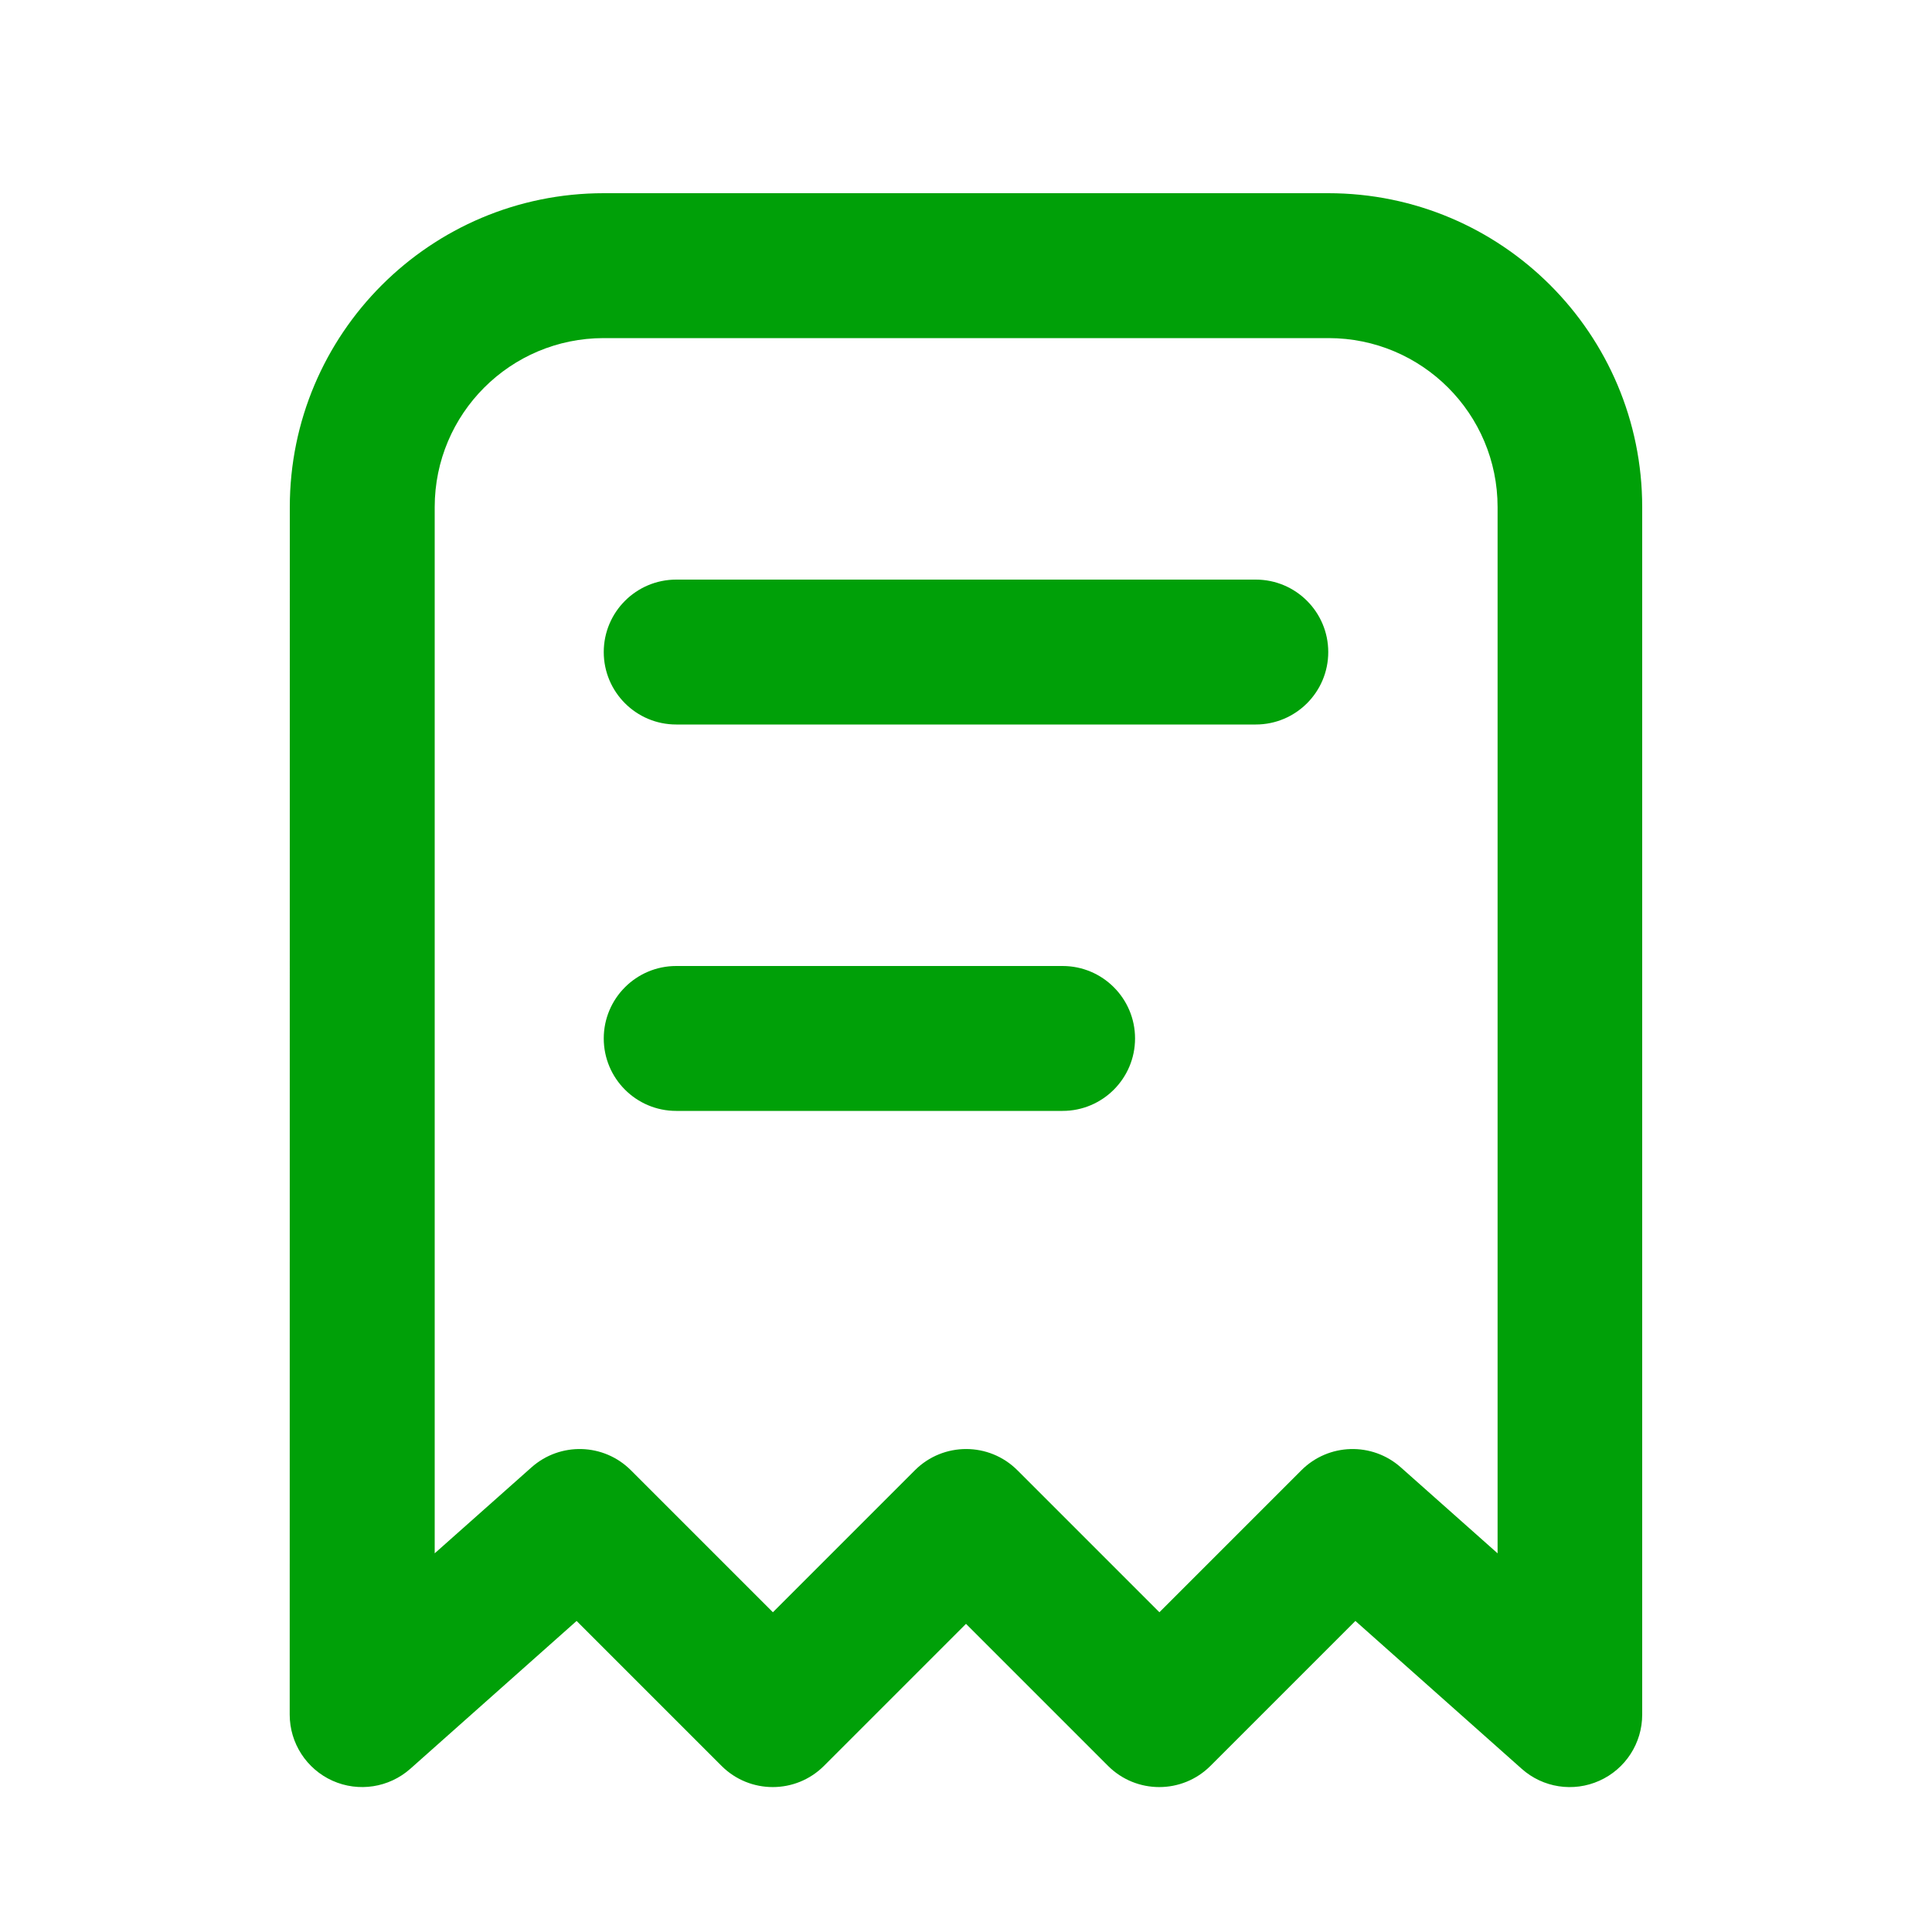 <svg fill="none" height="20" viewBox="0 0 20 20" width="20" xmlns="http://www.w3.org/2000/svg"><path clip-rule="evenodd" d="m3 5.25c0-1.795 1.455-3.25 3.25-3.25h7.5c1.795 0 3.25 1.455 3.25 3.25v12.5c0 .295-.173.563-.443.684-.269.121-.585.073-.805-.124l-1.721-1.53-1.5 1.5c-.293.293-.768.293-1.061 0l-1.47-1.47-1.47 1.47c-.293.293-.768.293-1.061 0l-1.5-1.5-1.721 1.53c-.221.196-.536.245-.806.124-.269-.121-.443-.389-.443-.684zm3.25-1.75c-.967 0-1.75.783-1.75 1.75v10.83l1.002-.89c.297-.264.748-.251 1.029.03l1.47 1.47 1.47-1.47c.293-.293.768-.293 1.061 0l1.47 1.47 1.47-1.47c.281-.281.732-.294 1.029-.03l1.002.89v-10.83c0-.967-.783-1.75-1.75-1.75zm0 3.25c0-.414.336-.75.75-.75h6c.414 0 .75.336.75.75s-.336.75-.75.75h-6c-.414 0-.75-.336-.75-.75zm.75 3.25c-.414 0-.75.336-.75.75s.336.75.75.75h4c.414 0 .75-.336.75-.75s-.336-.75-.75-.75z" fill="#00a008" fill-rule="evenodd"/></svg>